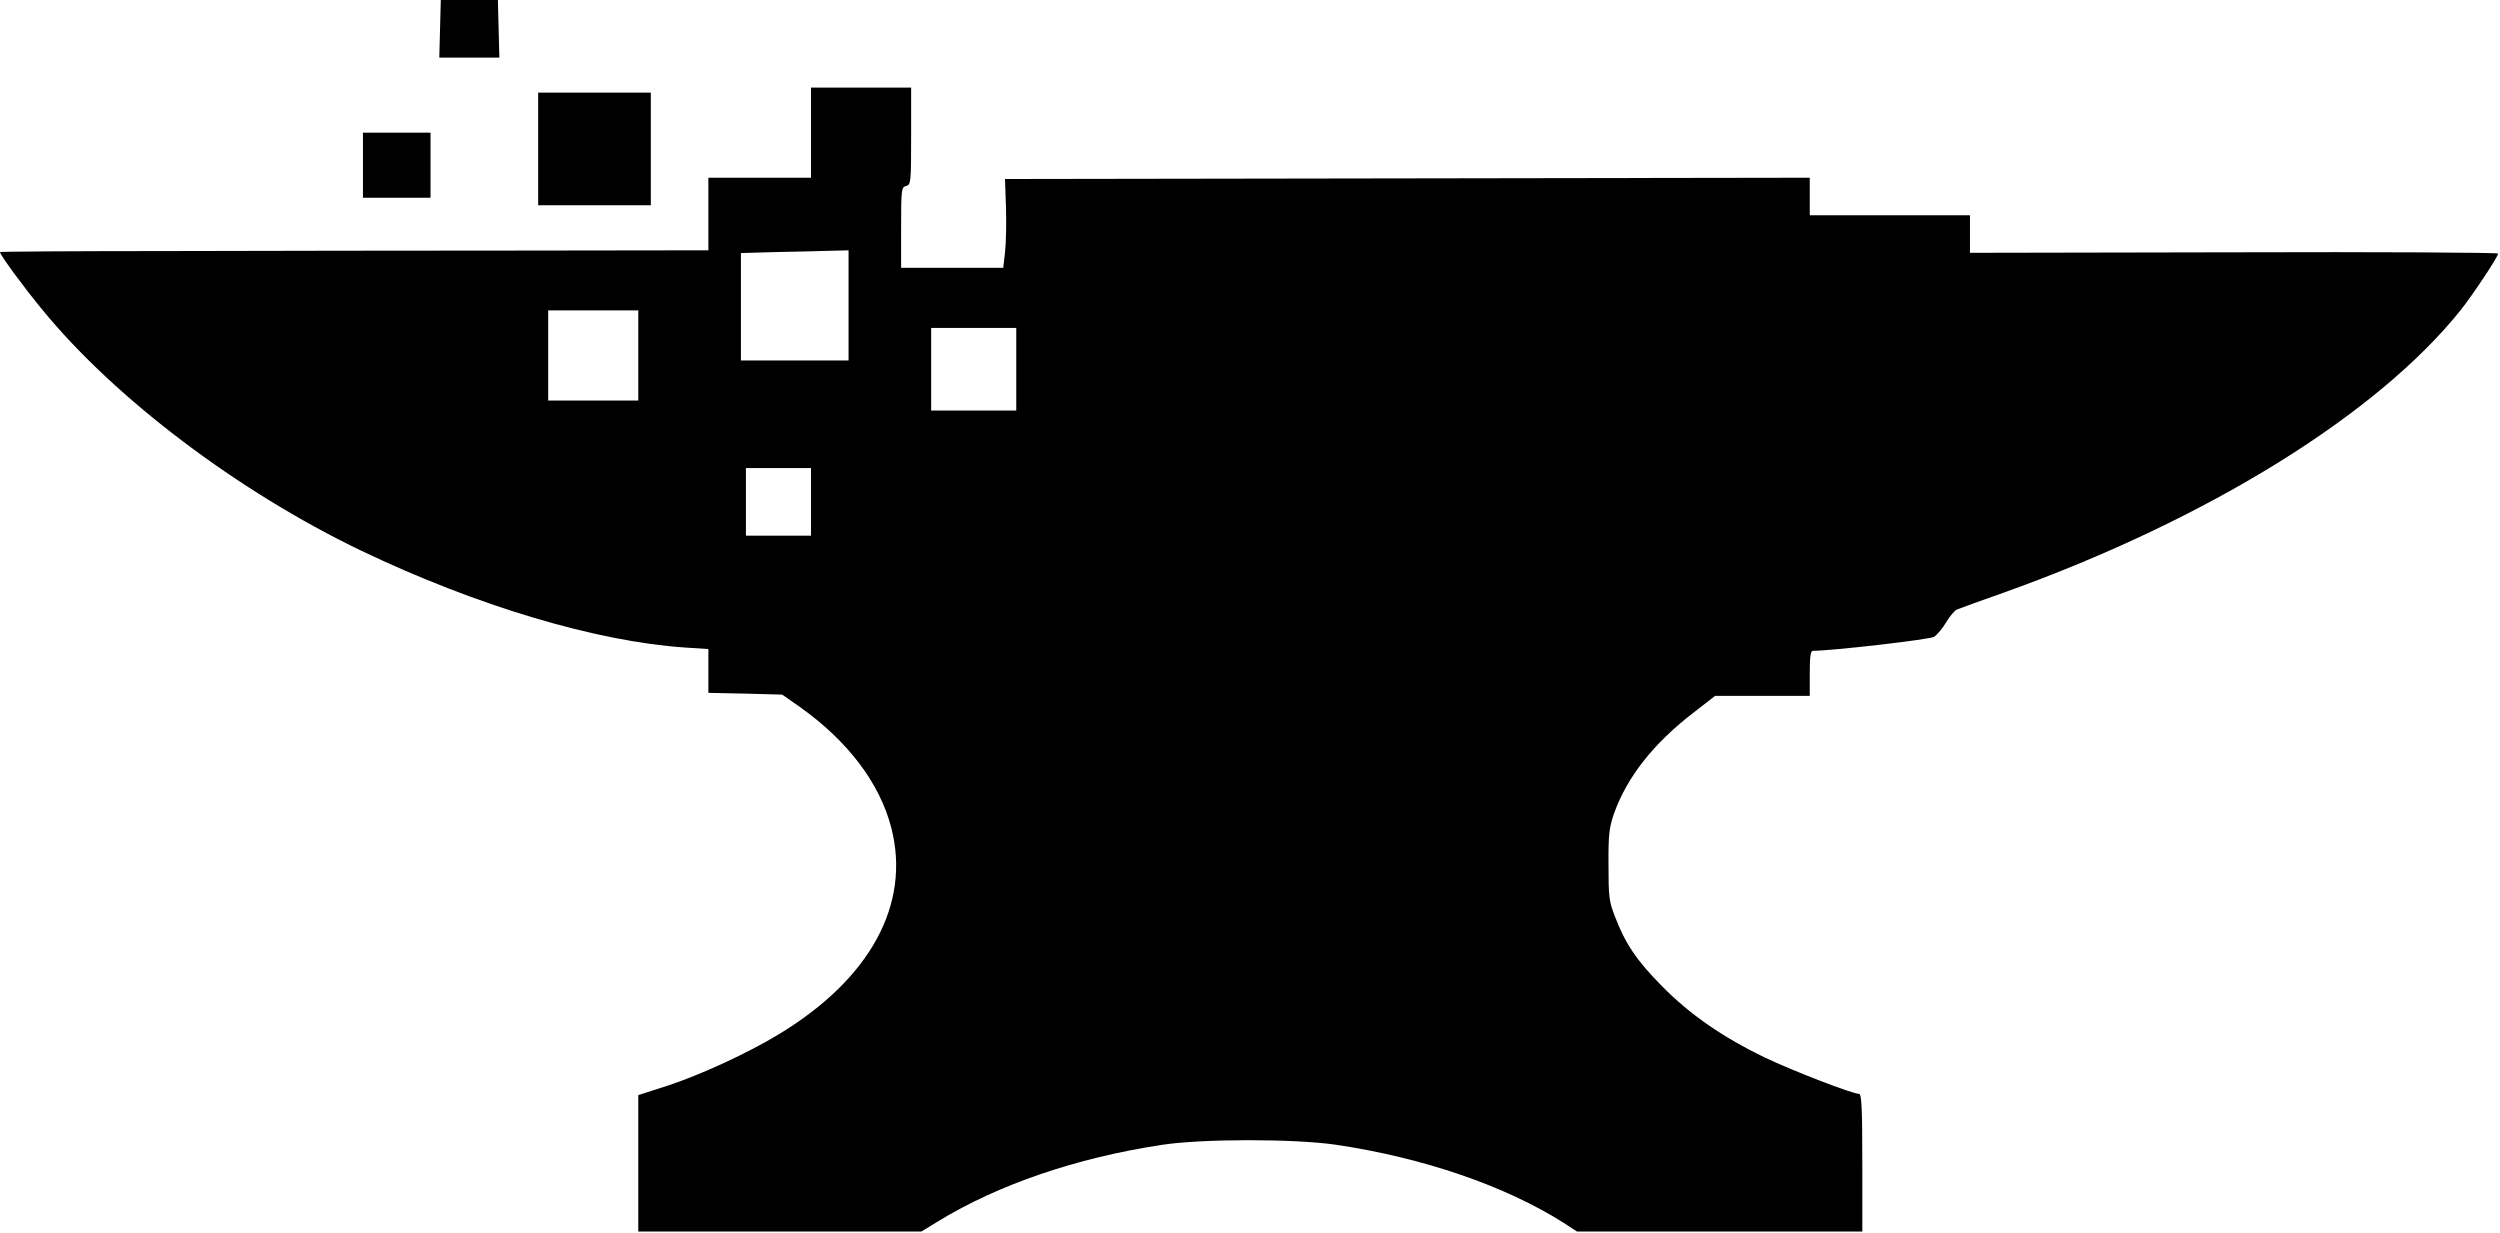 <svg width="878" height="433" viewBox="0 0 878 433" fill="none" xmlns="http://www.w3.org/2000/svg">
<path d="M154.545 10.109L154.281 20.219H164.83H175.379L175.116 10.109L174.852 -0H164.83H154.809L154.545 10.109Z" fill="black"/>
<path d="M284.826 62.415H248.783V87.909L183.115 87.997C146.896 87.997 90.986 88.085 58.723 88.173C26.373 88.173 0 88.349 0 88.524C0 89.491 7.912 100.304 14.769 108.656C40.35 139.951 83.514 172.566 126.853 193.4C167.291 212.74 209.312 225.311 240.695 227.421L248.783 227.948V243.333L261.794 243.596L274.716 243.948L280.87 248.255C297.836 260.299 309.001 275.068 313.045 290.804C319.902 317.616 305.66 343.725 273.661 363.153C262.673 369.834 246.058 377.482 234.542 381.262L224.169 384.603V432.513H323.594L329.484 428.909C350.67 415.986 377.922 406.668 407.899 402.097C422.052 399.899 454.315 399.899 468.996 402.009C499.94 406.58 528.774 416.514 549.257 429.524L553.828 432.513H654.045V408.338C654.045 388.998 653.781 384.163 652.902 384.163C650.528 384.163 629.606 376.075 619.848 371.416C605.079 364.296 593.475 356.296 583.717 346.362C574.838 337.395 570.794 331.418 567.19 321.923C565.08 316.649 564.905 314.803 564.905 303.726C564.817 293.089 565.168 290.628 566.839 285.705C571.41 272.958 580.552 261.266 594.53 250.453L602.354 244.387H635.584V236.476C635.584 230.762 635.847 228.564 636.726 228.564C643.32 228.564 677.78 224.608 679.274 223.641C680.329 222.938 682.263 220.652 683.494 218.542C684.725 216.432 686.483 214.41 687.274 214.059C688.065 213.707 695.889 210.894 704.592 207.817C775.711 182.236 835.05 145.402 864.323 108.744C868.543 103.381 877.334 90.195 877.334 89.052C877.334 88.7 835.577 88.436 784.59 88.612L691.846 88.788V75.602H635.584V62.415L352.956 62.855L353.307 73.052C353.483 78.679 353.307 85.711 352.956 88.7L352.34 94.063H316.473V79.909C316.473 66.547 316.561 65.756 318.231 65.316C319.902 64.877 319.99 64.086 319.99 47.822V30.768H284.826V62.415ZM298.012 126.589H260.211V88.876L272.343 88.524C278.936 88.436 287.463 88.173 291.243 88.085L298.012 87.909V126.589ZM224.169 140.655H192.521V109.007H224.169V140.655ZM356.911 144.171H327.022V115.161H356.911V144.171ZM284.826 188.126H261.969V164.39H284.826V188.126Z" fill="black"/>
<path d="M189.004 52.306V72.085H208.783H228.563V52.306V32.526H208.783H189.004V52.306Z" fill="black"/>
<path d="M127.469 58.02V69.448H139.336H151.204V58.02V46.592H139.336H127.469V58.02Z" fill="black"/>
</svg>
